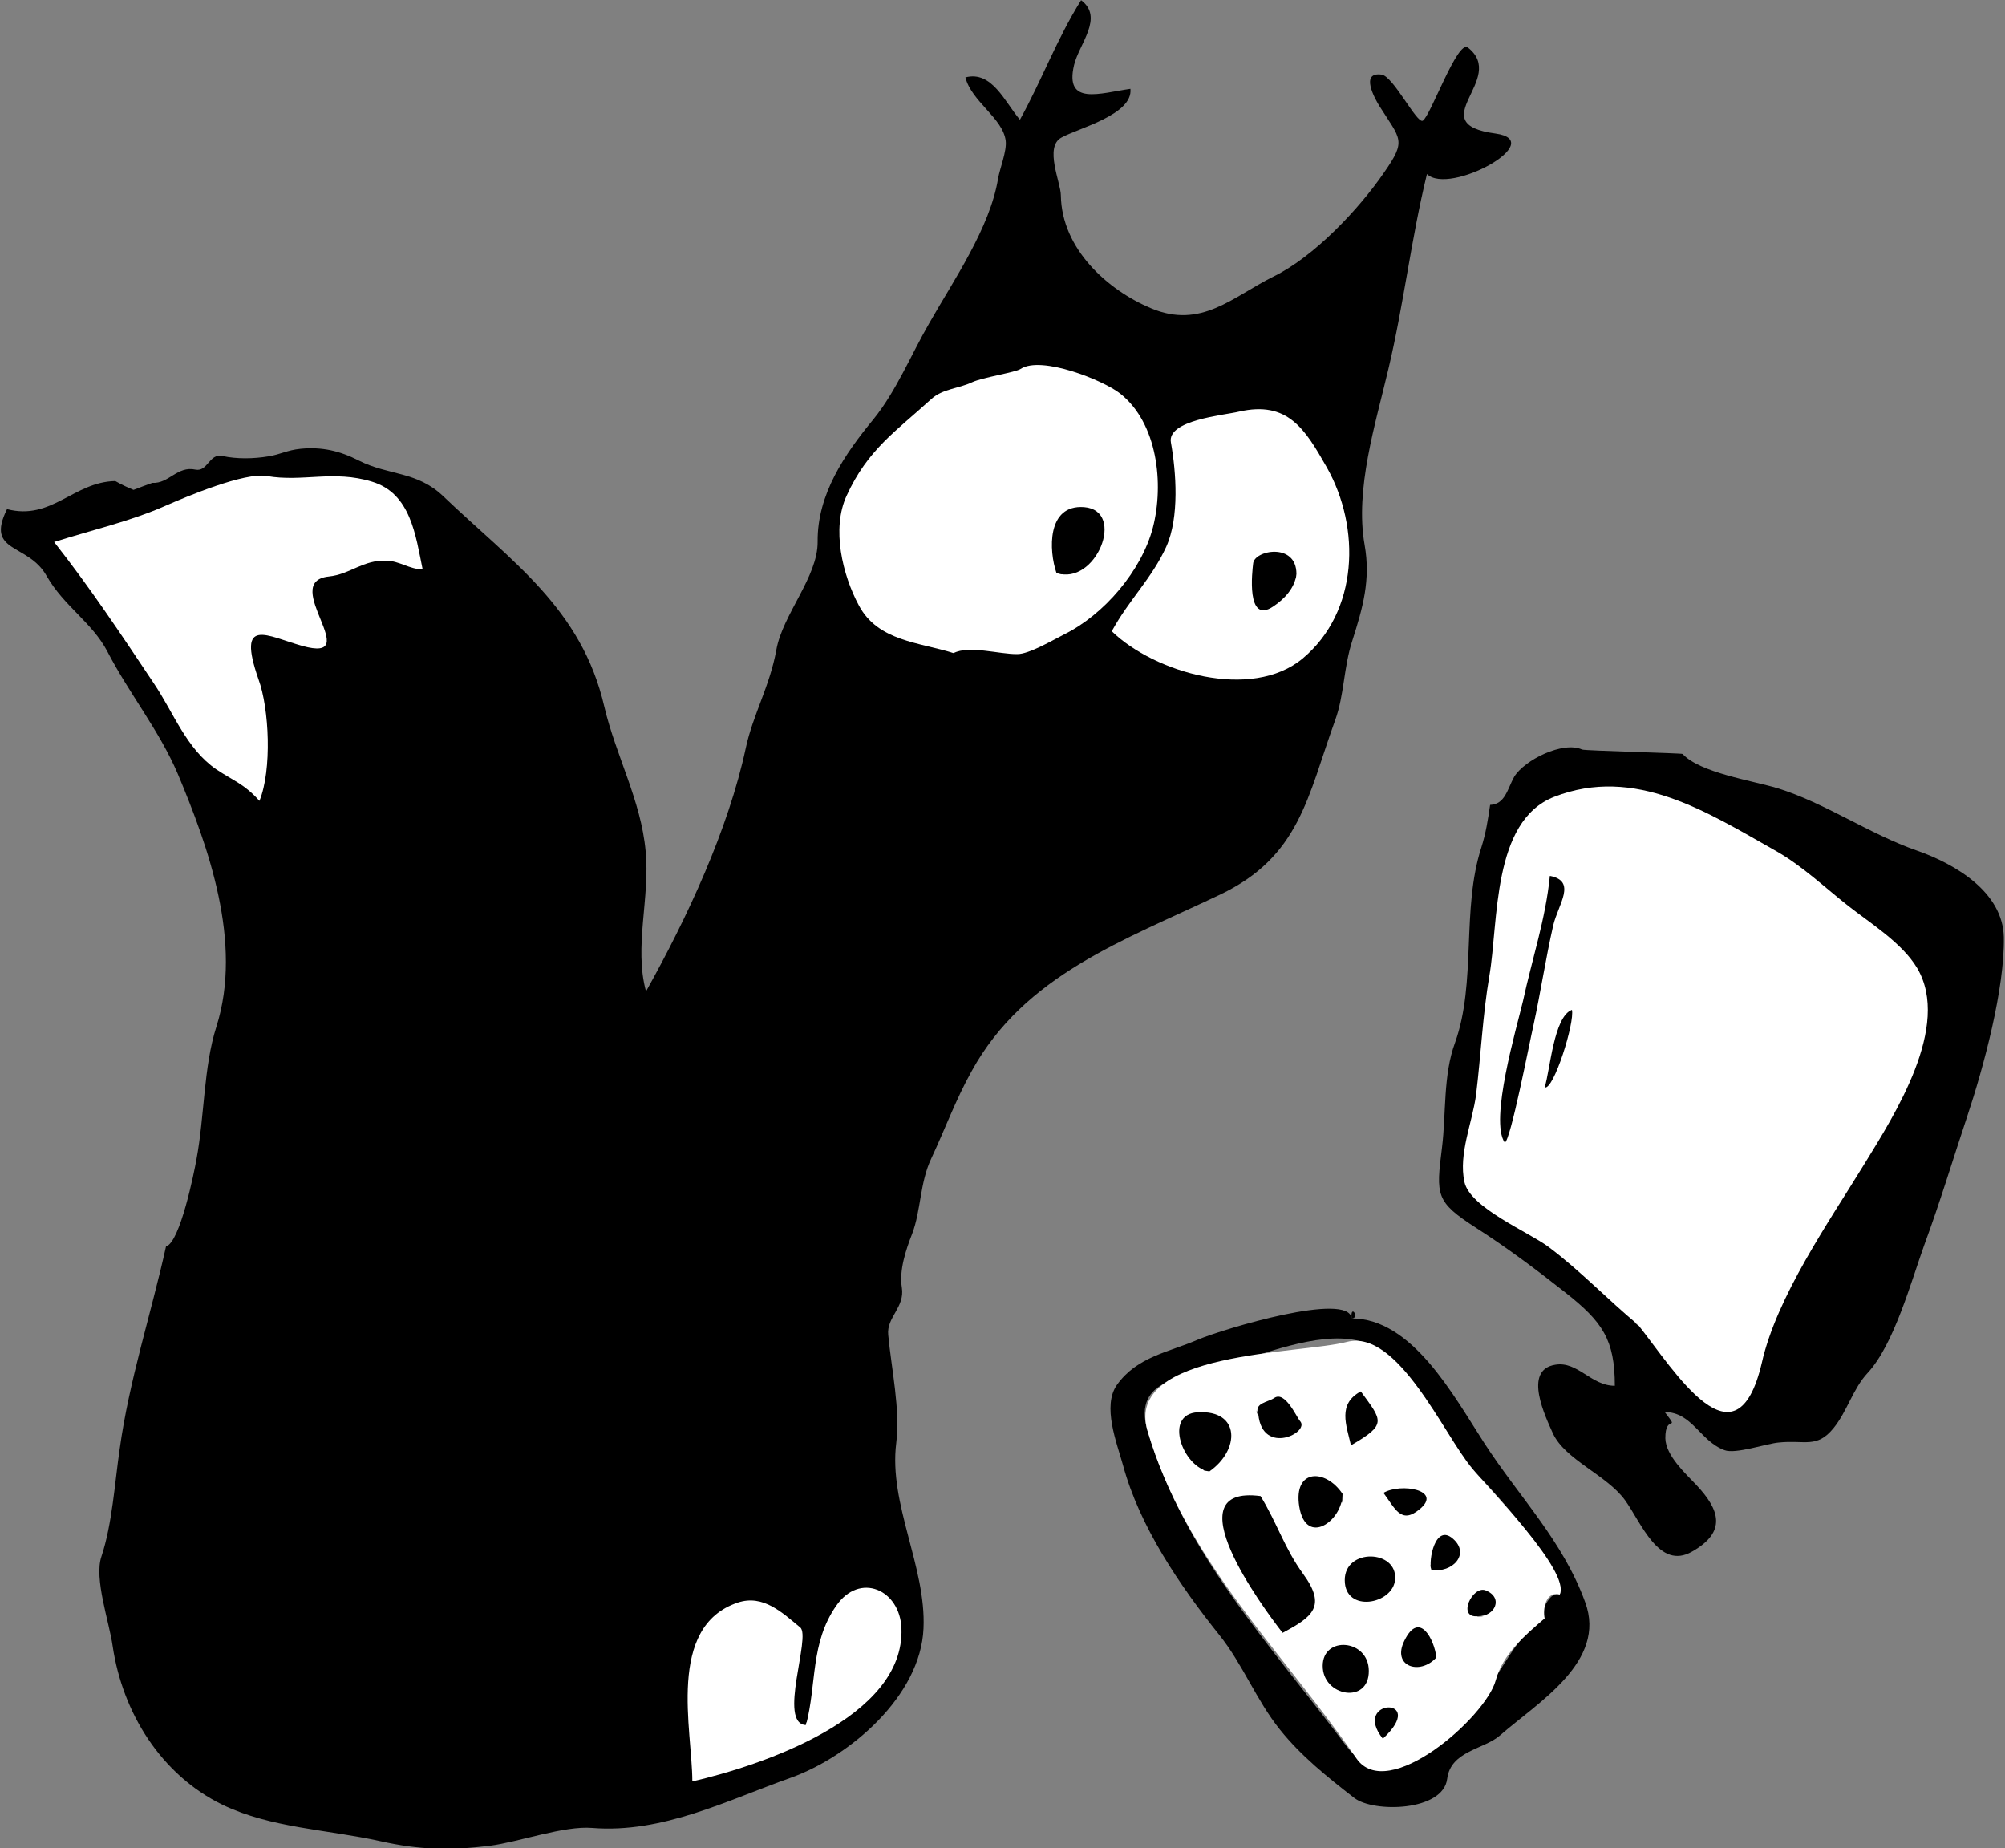 <?xml version="1.0" encoding="utf-8"?>
<!DOCTYPE svg PUBLIC "-//W3C//DTD SVG 1.1//EN" "http://www.w3.org/Graphics/SVG/1.1/DTD/svg11.dtd">
<svg artist="zl2017" version="1.1" id="zlIcon-computer-squirrel" xmlns="http://www.w3.org/2000/svg" xmlns:xlink="http://www.w3.org/1999/xlink"
	 x="0px" y="0px" width="1000px" height="921.7px" viewBox="-213.5 -176.6 1000 921.7"
	 enable-background="new -213.5 -176.6 1000 921.7" xml:space="preserve">
<rect x="-213.5" y="-176.6" width="1000" height="921.7" fill="#808080" stroke="none"/>
<g>
	<path d="M-130.7,445c7-1.9,14.1-37.2,15.2-43.5c4-21.3,3.5-45.9,9.9-66c13.4-42.1-4.2-90.3-19.2-126.1
		c-9.3-21.8-24.4-40.3-35.2-61.2c-7.5-14.3-21.6-22.5-30.2-37.5C-199.5,94-221,99.5-210,77.3c22.3,5.8,33.2-13.6,54-14
		c3,1.7,5.9,3.1,9.1,4.4c3.1-1.2,6.3-2.4,9.4-3.5c8.2,0.5,12.4-8.6,21.5-6.6c6.1,1.2,6.8-8.2,13.4-6.8c7.2,1.6,15.7,1.4,22.9,0.2
		c6.3-1,9.2-3.1,16.2-3.8c10.6-1,19.4,1,29,5.9c14.8,7.5,29,5.2,42.1,17.8c34,32.5,69,55.9,80.3,104.9c5.8,24.6,18.3,46.8,20.6,72
		c2.3,23.2-5.9,47.9,0.2,70c20.4-36.5,41-80.5,49.8-121.5c3.5-16.4,12-30.9,15.2-48.8c3.1-17.6,20.8-36.5,20.6-54
		c-0.2-23.6,13.4-43.5,27.9-61.1c11.2-13.8,18.8-32.3,27.7-47.7c12.2-21.5,30.4-47.7,34.4-72.3c0.9-5.1,4.4-13.6,3.8-18.8
		C286.7-117.7,271-126,268-138c13.3-3.5,19.7,12.4,27.2,21.1c11-19.9,18.3-40.1,30.5-59.6c11.5,8.6-1,21.8-3.5,32.3
		c-4.9,20.6,13.1,14,28.1,11.9c1.4,12.9-26.2,19.7-34.4,24.3c-8.7,4.7-0.3,22.5-0.3,28.8c0.4,26.8,23.4,47.3,44.9,56.3
		c25.1,10.6,40.7-5.6,61-15.7c20.4-9.9,42.8-33.7,55.4-52.1c11.2-16.1,8.2-16.2-2.4-33c-2.3-3.7-9.8-17.1,1-15.7
		c5.9,0.7,17.6,24.6,20.6,23c3.8-2.1,17.3-40.5,22.5-36.5c20.1,15.7-23.6,37.9,13.8,42.9c26.7,3.7-23,31.1-34.2,20.2
		c-7.9,32.3-11.5,64.6-19.2,97.1c-6.5,27.6-16.8,60.1-11.9,87.8c3.1,17.5-0.9,31.4-6.1,47.7c-4.4,13.4-4,27.2-8.6,39.8
		c-13.8,38.2-17.6,68-57.5,87c-48.1,22.9-97.4,40-123.8,88c-7.9,14.1-13.3,29-20.1,43.5c-5.8,12.2-5.1,26-9.6,37.7
		c-3.1,7.9-6.5,18.1-5.1,26.7c1.6,9.9-7.7,14.8-6.8,23.6c1.6,17.1,6.1,37.3,4,54c-3.8,30.4,15,61.7,13.6,92.4
		c-1.4,33.7-36.8,63.9-66,74.4c-31.9,11.3-64.1,27.9-99.2,25.1c-14.1-1.2-36.5,7-51.2,8.9c-19.7,2.4-34.9,2.1-54.5-2.3
		c-26.7-5.9-54.3-6.5-78.6-18.1c-30.9-15-50-46.1-54.9-79.1c-1.7-12.2-9.4-33.7-5.6-44.8c5.4-16.2,6.6-36.6,9.1-53.6
		C-149.1,511.8-138.1,478.5-130.7,445C-126.5,443.9-131.8,450.2-130.7,445z"/>
	<path d="M625.7,199.4c8.6,9.4,34.9,13.3,47.4,17.1c23.4,7.2,45.9,22.9,69.5,31.1c19.4,6.8,42.8,20.8,43.3,43.1
		c0.5,25.8-10.1,65-18.3,89.6c-7.2,21.6-13.4,42.4-21.3,63.8c-6.6,18.3-15.2,50-28.4,64.1c-7.3,7.9-10.1,19-16.9,27.4
		c-8.4,10.3-14.3,5.8-27.4,7.2c-5.9,0.5-21.6,5.9-27,3.8c-12.2-4.5-16.1-19-29.8-19c7.9,10.3,0.2,0.5,0.3,13.1
		c0.2,8.6,10.1,17.6,15.4,23.2c11.7,12.4,15.4,23.4-2.1,33.3c-16.4,9.4-25.3-14.3-33.3-25.5c-9.1-12.7-30-20.2-36.1-33.5
		c-3.5-7.9-15.2-31.6,1.2-34.2c11.2-1.9,17.8,10.5,29.7,10.5c0-23-6.1-31.9-24.8-46.6c-14.3-11.3-29-22.3-44.3-32.1
		c-20.4-13.1-20.1-16.2-17.1-40.1c2.1-16.9,0.5-36.1,6.5-52.3c10.8-30.2,3.1-66.4,13.1-97.3c2.3-7.3,3.3-13.8,4.4-21.3
		c7.5-0.3,8.6-7.9,12-14c5.1-8.4,24.4-18,33.9-13.6C577.3,197.8,625.9,199,625.7,199.4C626.7,200.6,622,204.3,625.7,199.4z"/>
	<path d="M460.6,480.9c30.2,0,50.7,38.2,66.2,62.2c17.8,27.4,39.1,48.6,50.3,79.3c11,29.7-23.7,50-42.4,66.4
		c-7.9,7-24.6,7.7-26.4,21.6c-1.9,16.4-36.8,17.1-46.4,9.6c-13.3-10.3-26.5-20.9-37-34c-11.9-14.8-18.5-32.6-30.4-47.4
		c-19.5-24.4-39.6-53.8-47.9-84.5c-3.1-11.2-10.5-29.5-3-40.1c10.1-14.1,25.8-16.2,40.3-22.5C396.7,486.1,459.4,467.3,460.6,480.9
		C465,480.9,459.9,473.2,460.6,480.9z M564.4,618.6c4.7-9.4-31.6-50.2-39.3-58c-19.4-20.1-33.7-62.7-62.2-68.8
		c-19.7-4.2-47.5,7.3-66.2,12.9c-18.7,5.6-45.7,5.8-37.9,32.1c18,61,61,106.5,98.7,156.7c24.4,32.6,54.7-7.9,71.4-29
		c7.9-9.8,12.4-21.6,22.7-29.8C555.1,631.8,557.6,616.6,564.4,618.6C564.7,618,557.2,616.5,564.4,618.6z"/>
	<path fill="#FFFFFF" d="M262.1,149.1c-17.1-5.4-37.7-5.9-47.2-23.7c-8.2-15.2-13.8-38.4-6.1-54.9c10.5-22.9,24.4-31.9,42.2-48.1
		c5.8-5.2,13.4-5.1,20.4-8.4c5.2-2.4,21.6-4.9,24.1-6.6c10.3-6.8,41.2,5.6,49.6,12.2c18.8,14.8,22,45.2,16.4,66.9
		c-5.6,21.5-24.4,43.5-44.3,53.3c-5.2,2.6-17.5,9.9-23.4,9.8C284.9,149.7,269.8,145.1,262.1,149.1
		C258.9,148.3,262.8,148.8,262.1,149.1z"/>
	<path fill="#FFFFFF" d="M-84.1,222.8c-7.5-8.4-12.6-9.8-21.5-15.7c-15-10.3-21.3-28.3-31.1-42.8c-16.1-24.1-31.9-47.9-49.8-70.6
		c18.5-5.9,38-10.3,55.6-18.1c10.3-4.5,39.4-16.8,50.5-14.8c17.8,3.1,33.2-3.1,52.4,2.8c19.4,5.8,21.8,26.9,25.3,43.8
		c-6.8-0.2-11.5-4.2-18-4.4c-11.7-0.5-18.1,6.8-28.8,7.9c-25.1,2.6,18.8,43.6-13.3,34.6c-17.5-4.9-32.8-15-21.8,16.6
		C-79.2,176.7-77.8,207.4-84.1,222.8C-87.4,219.1-81.6,217-84.1,222.8z"/>
	<path fill="#FFFFFF" d="M341,138.2c8.7-15.9,19.9-26.2,27.2-42.2c6.6-14.7,4.9-37.3,2.3-51.9c-2.1-11.2,26.4-13.6,33.9-15.4
		c24.4-5.6,33,8.7,43.8,27.7c17.1,30.2,15.9,72.1-12,95.4C410.7,173,362.3,158.9,341,138.2C344.9,131.4,346.3,143.3,341,138.2z"/>
	<path fill="#FFFFFF" d="M188.5,683.7c5.4-20.6,2.1-40.8,15-59.4c11.7-17.1,31.9-8.2,32.6,11.2c1.7,44.7-70.4,68.5-104.3,76.3
		c0-25.5-13.1-77.2,22.7-89.2c12.7-4.2,22.2,5.1,31.1,12.4C191.2,639.5,174.2,683,188.5,683.7C189.4,680.5,188,683.7,188.5,683.7z"
		/>
	<path fill="#FFFFFF" d="M603.5,484.1c-15.2-12.6-28.8-27-44.7-38.9c-10.1-7.5-39.1-19.5-41.9-32.3c-3.1-14,4-29.8,5.8-43.6
		c2.4-19.5,3.3-39.8,6.6-59.1c4.7-27.2,1.2-77.2,32.3-89.4c40.3-15.7,76.2,7.5,110.7,27c12.9,7.3,23.9,17.8,35.8,27.2
		c11.3,8.9,27,18.5,34.6,31.2c17.1,29-11.3,73.2-26.4,97.8c-17.7,28.9-43.7,66.1-51.1,99.1C652.4,557.6,621.9,507.3,603.5,484.1
		C598.7,480.2,605.4,486.3,603.5,484.1z"/>
	<path fill="#FFFFFF" d="M564.4,618.6c-7-1.9-8.5,7.3-7.5,11.9c-9.8,8.4-20.9,17.8-24.4,30.9c-4.9,18.3-54,61.5-69.5,38.9
		c-37.8-54.6-85.1-98.6-104.2-163.4c-11.7-39.8,76.5-38.2,99.5-44.3c25.3-6.6,48.6,46.6,62.2,62.9
		C528.6,565.3,570.1,607.3,564.4,618.6C557.2,616.5,564.7,618,564.4,618.6z"/>
	<path d="M313.4,109.1c-3.8-11-4.9-34.2,13.8-32.8C348.4,78,333,115.9,313.4,109.1C312,105.3,321.2,111.9,313.4,109.1z"/>
	<path d="M433.1,109.6c-0.7,7-6.1,12.6-11.5,16.2c-13.8,9.4-10.5-18-10.1-21.3C411.9,97.8,433.1,93.7,433.1,109.6
		C432.4,116.1,433.1,107.2,433.1,109.6z"/>
	<path d="M559.5,260.2c13.6,2.6,4.2,14.1,1.7,24.6c-3.8,16.6-6.3,33.5-9.9,50c-1.9,8.2-11.5,58-14.3,58.4c-7.7-11,5.9-57.1,9.1-70.6
		C550.6,301.7,557.4,281.7,559.5,260.2C562.5,260.7,559,265.6,559.5,260.2z"/>
	<path d="M556.9,365.7c2.8-8.9,4.5-35.2,13.6-38.7C572,333.2,561.4,367.2,556.9,365.7C558.3,361.3,557.7,366,556.9,365.7z"/>
	<path d="M415.2,569.5c8.2,13.3,12,26.2,21.3,38.9c11.7,16.1,4.7,21.3-10.3,29.3C416.2,624.9,371,563.7,415.2,569.5
		C417.6,573.3,411,568.9,415.2,569.5z"/>
	<path d="M389.7,557.2c-13.1-1.7-23.2-28.6-5.8-29.5C405.3,526.5,404.9,546.6,389.7,557.2C382,556.2,391.6,555.8,389.7,557.2z"/>
	<path d="M456.1,568.4c0,13.6-18.3,26.5-21.6,6.3C431.5,555.8,447.6,555.7,456.1,568.4C455.9,579.4,454.5,566,456.1,568.4z"/>
	<path d="M457.2,611.4c0-16.1,26.4-15.2,25.1-0.3C481.4,623.5,457.2,628,457.2,611.4C457.2,606.1,457.2,618.4,457.2,611.4z"/>
	<path d="M446.2,654.2c0-15.2,22.9-13.4,23,2.4C469.4,673.5,446.2,669.5,446.2,654.2C446.2,649.8,446.2,660.3,446.2,654.2z"/>
	<path d="M414.1,528.8c-2.4-5.8,4.9-6.1,7.9-8.2c5.4-3.8,11.2,9.6,12.9,11.5C440.1,537.7,416.2,549.6,414.1,528.8
		C411.9,523,414.5,532.1,414.1,528.8z"/>
	<path d="M460.3,544.2c-2.3-10.1-6.8-20.6,4.9-26.9C476,532.1,478.4,533.7,460.3,544.2C457.9,533.5,462.9,542.6,460.3,544.2z"/>
	<path d="M502.9,650c-8.2,9.1-22.5,4.5-15.9-8.5C494.5,626.2,502,641.4,502.9,650C501.3,651.5,502.5,647.5,502.9,650z"/>
	<path d="M476.5,567.9c8.7-5.1,29.8-1.4,18,8.2C485.2,583.8,482.3,575.6,476.5,567.9C479.5,566.1,479.5,571.7,476.5,567.9z"/>
	<path d="M500.4,606.3c-1.6-4.5,1.9-23.4,10.8-15.5C519.9,598.4,510.9,608,500.4,606.3C498,598.8,506.5,607.3,500.4,606.3z"/>
	<path d="M476.2,690.5C460.1,670.4,499.4,669,476.2,690.5C473.7,687.5,479,687.8,476.2,690.5z"/>
	<path d="M523.7,629.4c-10.8,1.2-2.8-15.4,3.7-12.9C536.6,620.1,532.1,629.6,523.7,629.4C520.7,629.7,530.7,629.6,523.7,629.4z"/>
</g>
</svg>
